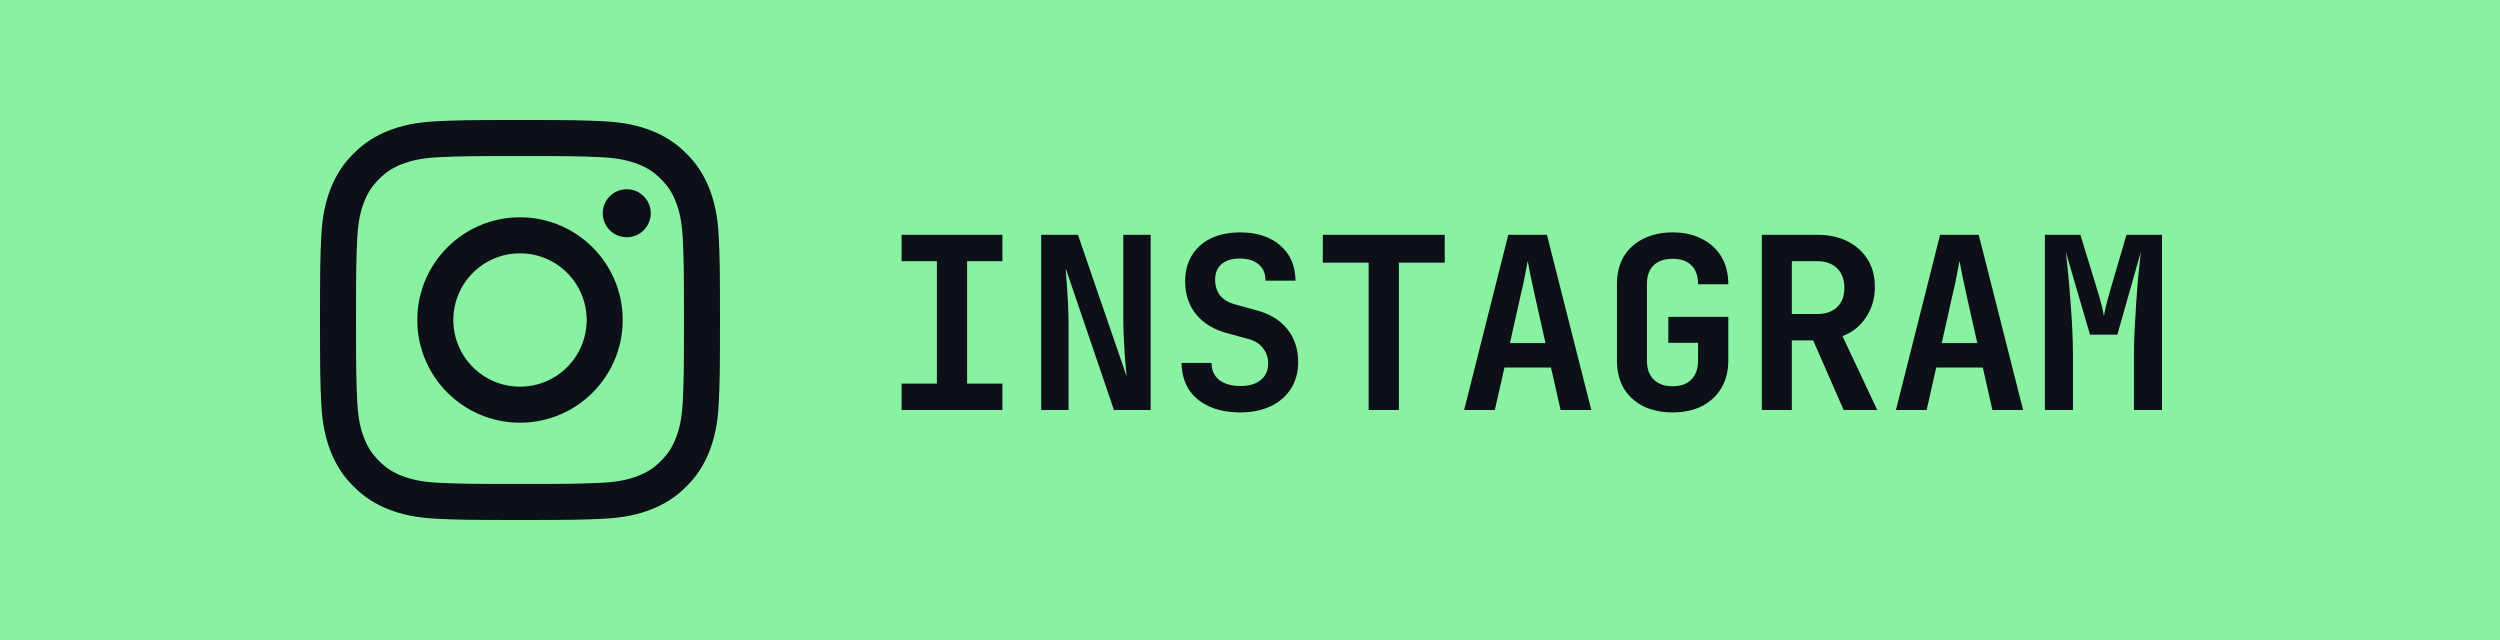 <svg width="125" height="32" viewBox="0 0 125 32" fill="none" xmlns="http://www.w3.org/2000/svg">
<rect width="125" height="32" fill="#88F2A2"/>
<g clip-path="url(#clip0_29_328)">
<path d="M26 7.802C28.67 7.802 28.986 7.812 30.041 7.86C31.016 7.905 31.545 8.068 31.898 8.204C32.364 8.386 32.698 8.603 33.047 8.953C33.398 9.302 33.614 9.636 33.795 10.102C33.932 10.455 34.095 10.984 34.14 11.959C34.188 13.014 34.198 13.33 34.198 16C34.198 18.67 34.188 18.986 34.14 20.041C34.095 21.016 33.932 21.545 33.795 21.898C33.614 22.364 33.397 22.698 33.047 23.048C32.698 23.398 32.364 23.614 31.898 23.796C31.545 23.933 31.016 24.096 30.041 24.14C28.986 24.188 28.67 24.198 26 24.198C23.33 24.198 23.013 24.188 21.959 24.14C20.984 24.095 20.455 23.933 20.102 23.796C19.636 23.614 19.302 23.398 18.952 23.048C18.602 22.698 18.386 22.364 18.204 21.898C18.067 21.545 17.904 21.016 17.86 20.041C17.812 18.986 17.802 18.67 17.802 16C17.802 13.33 17.812 13.014 17.86 11.959C17.905 10.984 18.067 10.455 18.204 10.102C18.386 9.636 18.602 9.302 18.952 8.953C19.302 8.602 19.636 8.386 20.102 8.204C20.455 8.068 20.984 7.905 21.959 7.86C23.014 7.812 23.33 7.802 26 7.802ZM26 6C23.284 6 22.944 6.011 21.877 6.06C20.813 6.109 20.086 6.278 19.45 6.525C18.792 6.781 18.234 7.122 17.678 7.678C17.122 8.234 16.78 8.792 16.525 9.45C16.278 10.086 16.109 10.813 16.06 11.877C16.012 12.944 16 13.284 16 16C16 18.716 16.012 19.056 16.06 20.123C16.109 21.187 16.278 21.914 16.525 22.55C16.78 23.208 17.122 23.766 17.678 24.322C18.234 24.878 18.792 25.22 19.45 25.475C20.086 25.722 20.813 25.891 21.877 25.94C22.944 25.988 23.284 26 26 26C28.716 26 29.056 25.988 30.123 25.94C31.187 25.891 31.914 25.722 32.55 25.475C33.208 25.22 33.766 24.878 34.322 24.322C34.877 23.766 35.219 23.208 35.475 22.55C35.722 21.914 35.891 21.187 35.94 20.123C35.989 19.056 36 18.716 36 16C36 13.284 35.989 12.944 35.94 11.877C35.891 10.813 35.722 10.086 35.475 9.45C35.219 8.792 34.877 8.234 34.322 7.678C33.766 7.122 33.208 6.78 32.55 6.525C31.914 6.278 31.187 6.109 30.123 6.06C29.056 6.011 28.716 6 26 6ZM26 10.865C23.164 10.865 20.865 13.164 20.865 16C20.865 18.836 23.164 21.135 26 21.135C28.836 21.135 31.135 18.836 31.135 16C31.135 13.164 28.836 10.865 26 10.865ZM26 19.333C24.159 19.333 22.667 17.841 22.667 16C22.667 14.159 24.159 12.667 26 12.667C27.841 12.667 29.333 14.159 29.333 16C29.333 17.841 27.841 19.333 26 19.333ZM32.538 10.662C32.538 11.325 32.001 11.862 31.338 11.862C30.675 11.862 30.138 11.325 30.138 10.662C30.138 9.999 30.675 9.462 31.338 9.462C32.001 9.462 32.538 9.999 32.538 10.662Z" fill="#0D1117"/>
</g>
<path d="M45.08 20.5V19.18H46.844V13.06H45.08V11.74H50.12V13.06H48.356V19.18H50.12V20.5H45.08ZM52.06 20.5V11.74H53.897L56.333 18.82C56.309 18.564 56.281 18.264 56.248 17.92C56.224 17.568 56.205 17.212 56.188 16.852C56.172 16.484 56.164 16.164 56.164 15.892V11.74H57.532V20.5H55.697L53.285 13.42C53.3 13.652 53.321 13.932 53.344 14.26C53.368 14.588 53.389 14.924 53.404 15.268C53.42 15.612 53.428 15.928 53.428 16.216V20.5H52.06ZM62.017 20.62C61.417 20.62 60.897 20.52 60.457 20.32C60.017 20.12 59.677 19.836 59.437 19.468C59.205 19.092 59.085 18.652 59.077 18.148H60.577C60.577 18.508 60.705 18.792 60.961 19C61.225 19.2 61.581 19.3 62.029 19.3C62.461 19.3 62.797 19.2 63.037 19C63.285 18.8 63.409 18.524 63.409 18.172C63.409 17.876 63.321 17.62 63.145 17.404C62.977 17.18 62.733 17.028 62.413 16.948L61.405 16.672C60.717 16.496 60.185 16.18 59.809 15.724C59.441 15.268 59.257 14.716 59.257 14.068C59.257 13.572 59.369 13.14 59.593 12.772C59.817 12.404 60.133 12.12 60.541 11.92C60.957 11.72 61.445 11.62 62.005 11.62C62.853 11.62 63.525 11.84 64.021 12.28C64.517 12.712 64.769 13.296 64.777 14.032H63.277C63.277 13.688 63.165 13.42 62.941 13.228C62.717 13.028 62.401 12.928 61.993 12.928C61.601 12.928 61.297 13.02 61.081 13.204C60.865 13.388 60.757 13.648 60.757 13.984C60.757 14.288 60.837 14.548 60.997 14.764C61.165 14.972 61.405 15.12 61.717 15.208L62.761 15.496C63.457 15.672 63.989 15.988 64.357 16.444C64.725 16.892 64.909 17.448 64.909 18.112C64.909 18.608 64.789 19.048 64.549 19.432C64.309 19.808 63.973 20.1 63.541 20.308C63.109 20.516 62.601 20.62 62.017 20.62ZM68.433 20.5V13.132H66.141V11.74H72.237V13.132H69.945V20.5H68.433ZM73.206 20.5L75.414 11.74H77.346L79.566 20.5H78.03L77.55 18.376H75.222L74.742 20.5H73.206ZM75.498 17.152H77.274L76.746 14.8C76.658 14.408 76.582 14.056 76.518 13.744C76.454 13.424 76.41 13.192 76.386 13.048C76.362 13.192 76.318 13.424 76.254 13.744C76.198 14.056 76.122 14.404 76.026 14.788L75.498 17.152ZM83.631 20.62C83.071 20.62 82.579 20.516 82.155 20.308C81.739 20.092 81.415 19.792 81.183 19.408C80.959 19.016 80.847 18.556 80.847 18.028V14.212C80.847 13.676 80.959 13.216 81.183 12.832C81.415 12.448 81.739 12.152 82.155 11.944C82.579 11.728 83.071 11.62 83.631 11.62C84.199 11.62 84.687 11.728 85.095 11.944C85.511 12.152 85.835 12.448 86.067 12.832C86.299 13.216 86.415 13.676 86.415 14.212H84.903C84.903 13.796 84.791 13.48 84.567 13.264C84.351 13.048 84.039 12.94 83.631 12.94C83.223 12.94 82.907 13.048 82.683 13.264C82.459 13.48 82.347 13.792 82.347 14.2V18.028C82.347 18.436 82.459 18.752 82.683 18.976C82.907 19.2 83.223 19.312 83.631 19.312C84.039 19.312 84.351 19.2 84.567 18.976C84.791 18.752 84.903 18.436 84.903 18.028V17.14H83.415V15.844H86.415V18.028C86.415 18.556 86.299 19.016 86.067 19.408C85.835 19.792 85.511 20.092 85.095 20.308C84.687 20.516 84.199 20.62 83.631 20.62ZM88.091 20.5V11.74H90.863C91.447 11.74 91.951 11.848 92.375 12.064C92.807 12.28 93.143 12.584 93.383 12.976C93.623 13.36 93.743 13.816 93.743 14.344C93.743 14.92 93.595 15.428 93.299 15.868C93.011 16.308 92.619 16.62 92.123 16.804L93.863 20.5H92.183L90.659 17.02H89.591V20.5H88.091ZM89.591 15.7H90.863C91.287 15.7 91.619 15.584 91.859 15.352C92.099 15.12 92.219 14.8 92.219 14.392C92.219 13.976 92.099 13.652 91.859 13.42C91.619 13.18 91.287 13.06 90.863 13.06H89.591V15.7ZM94.796 20.5L97.004 11.74H98.936L101.156 20.5H99.62L99.14 18.376H96.812L96.332 20.5H94.796ZM97.088 17.152H98.864L98.336 14.8C98.248 14.408 98.172 14.056 98.108 13.744C98.044 13.424 98 13.192 97.976 13.048C97.952 13.192 97.908 13.424 97.844 13.744C97.788 14.056 97.712 14.404 97.616 14.788L97.088 17.152ZM102.244 20.5V11.74H104.02L104.872 14.524C104.96 14.804 105.032 15.06 105.088 15.292C105.144 15.524 105.18 15.692 105.196 15.796C105.212 15.692 105.248 15.524 105.304 15.292C105.36 15.06 105.428 14.804 105.508 14.524L106.324 11.74H108.1V20.5H106.696V17.776C106.696 17.376 106.708 16.94 106.732 16.468C106.756 15.996 106.784 15.524 106.816 15.052C106.848 14.58 106.884 14.132 106.924 13.708C106.972 13.284 107.012 12.912 107.044 12.592L105.868 16.732H104.5L103.288 12.592C103.328 12.896 103.368 13.256 103.408 13.672C103.448 14.08 103.484 14.52 103.516 14.992C103.556 15.456 103.588 15.928 103.612 16.408C103.636 16.888 103.648 17.344 103.648 17.776V20.5H102.244Z" fill="#0D1117"/>
<defs>
<clipPath id="clip0_29_328">
<rect width="20" height="20" fill="white" transform="translate(16 6)"/>
</clipPath>
</defs>
</svg>
